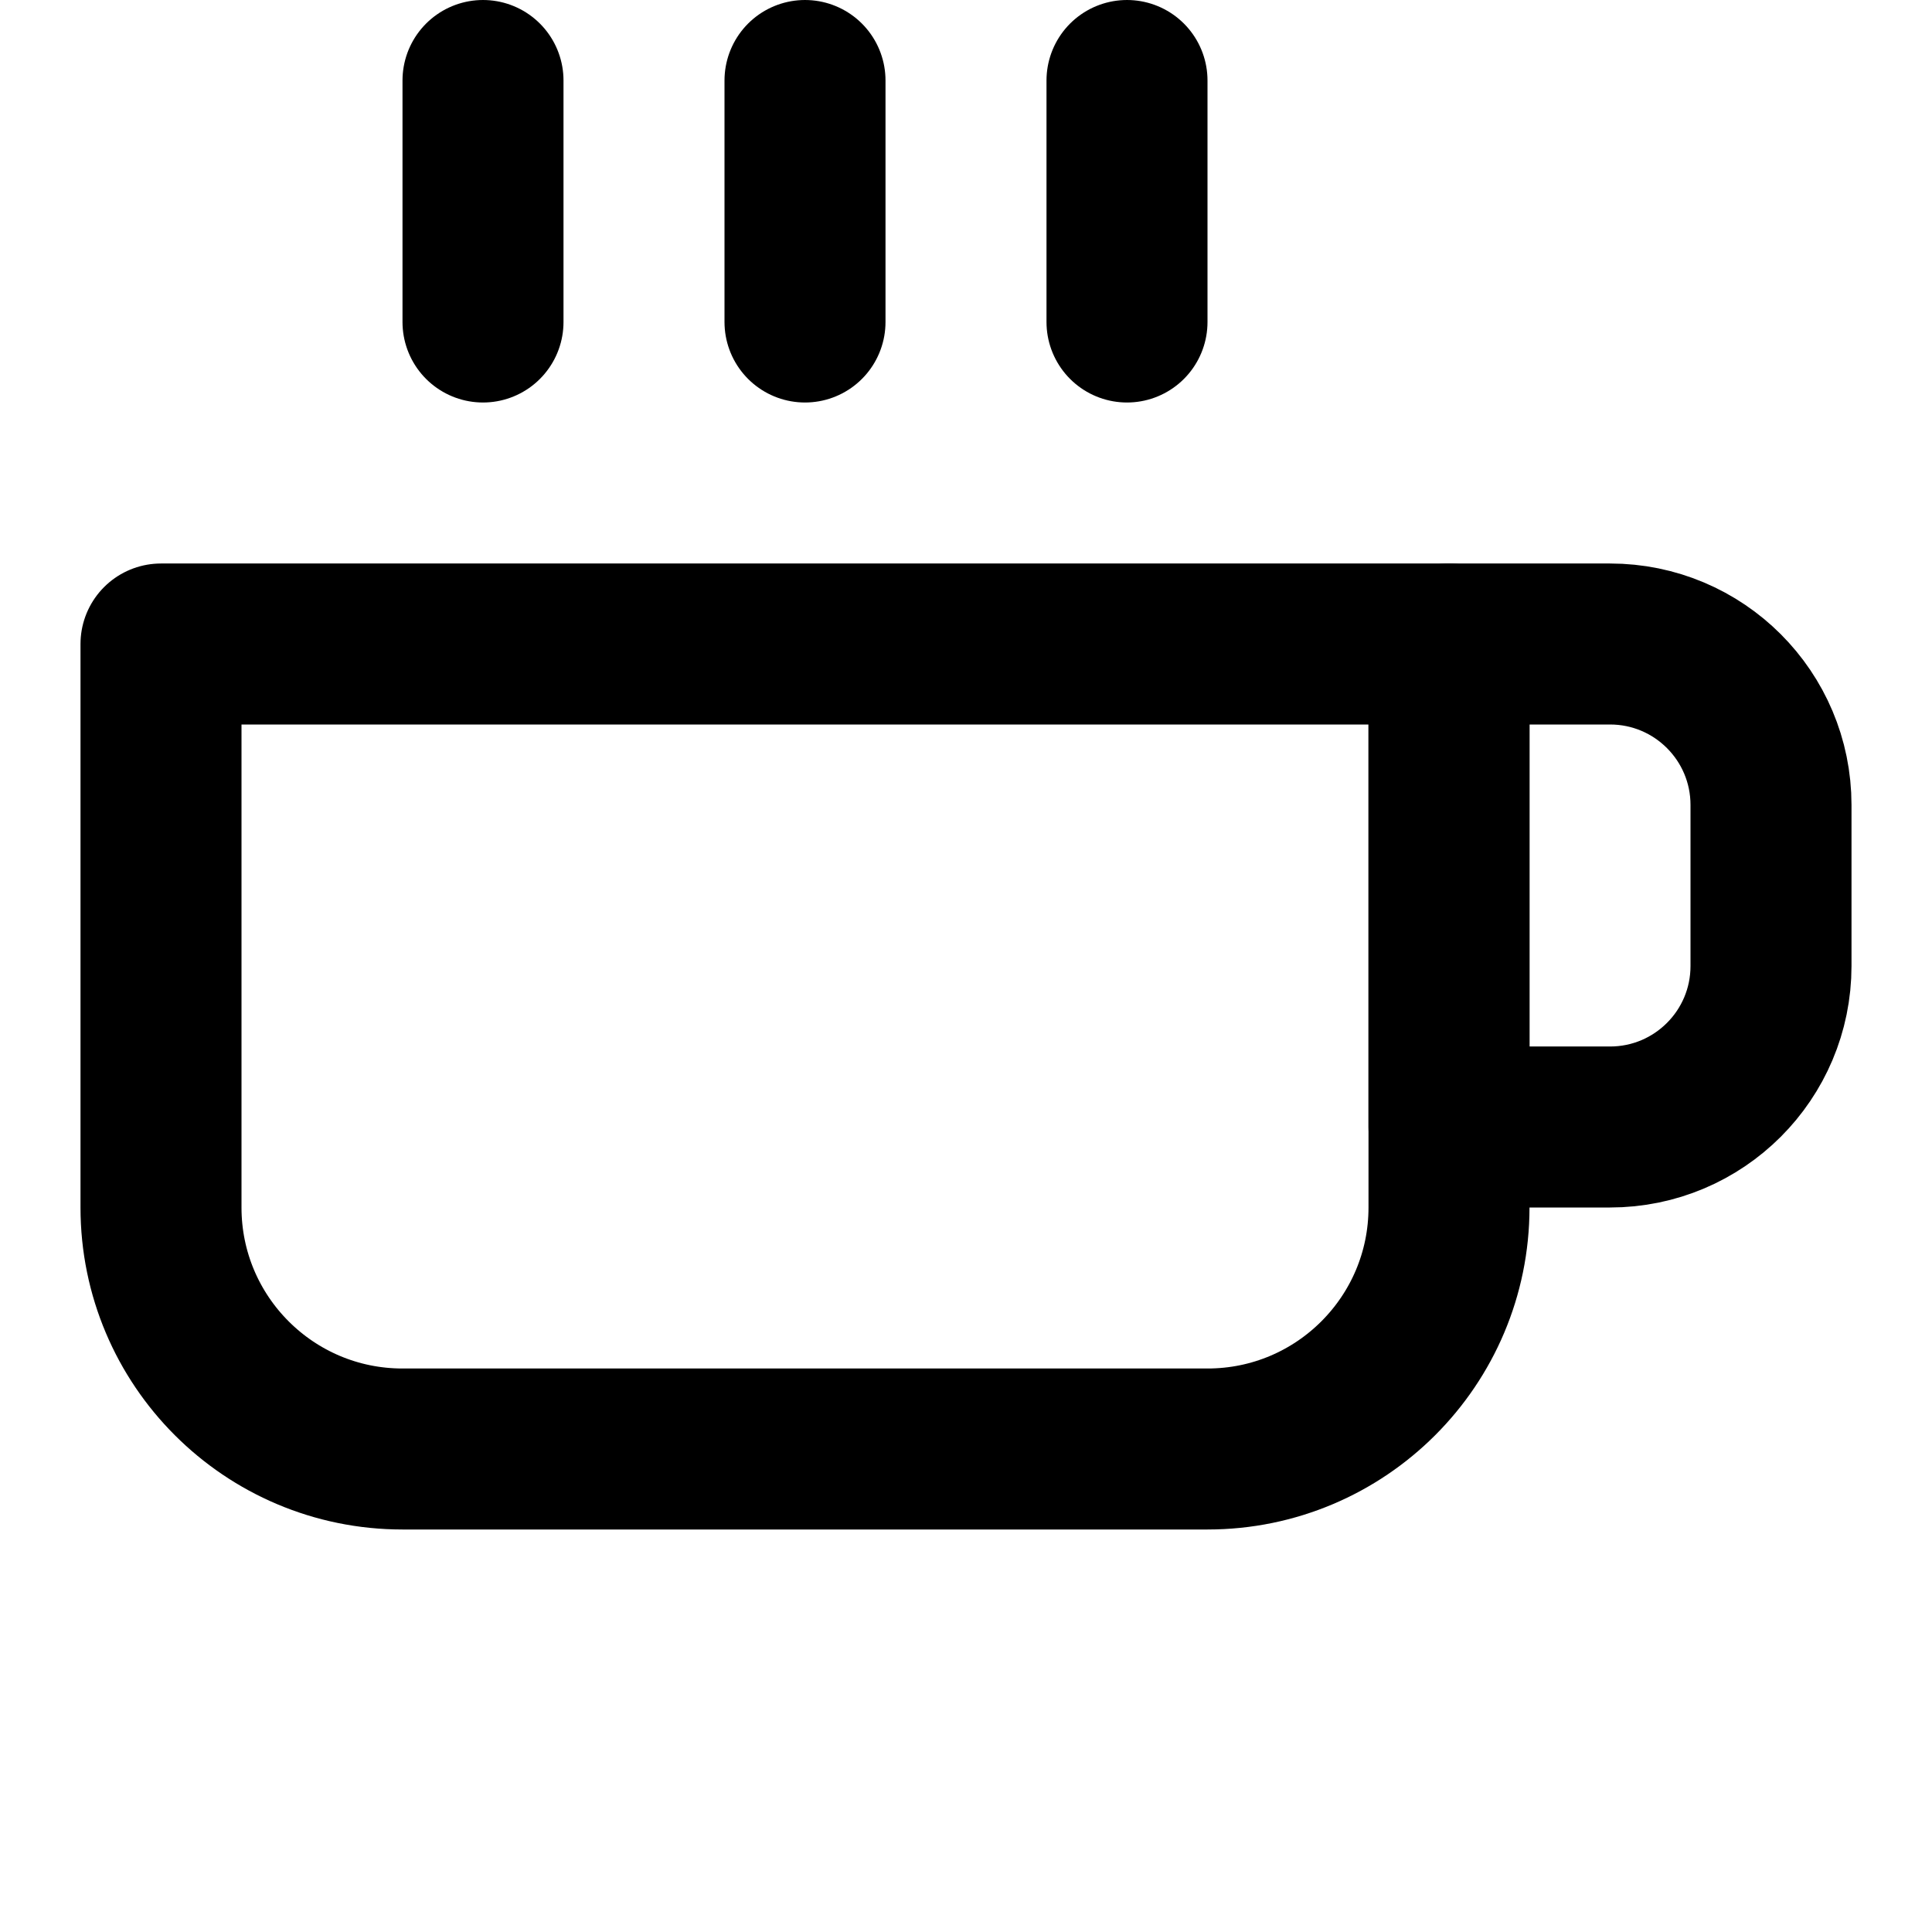 <svg width="24" height="24" viewBox="0 0 24 24" fill="none" xmlns="http://www.w3.org/2000/svg">
  <path d="M18 8H20C21.105 8 22 8.895 22 10V12C22 13.105 21.105 14 20 14H18V8Z" stroke="currentColor" stroke-width="2" stroke-linecap="round" stroke-linejoin="round"/>
  <path d="M2 8H18V15C18 16.657 16.657 18 15 18H5C3.343 18 2 16.657 2 15V8Z" stroke="currentColor" stroke-width="2" stroke-linecap="round" stroke-linejoin="round"/>
  <path d="M6 1V4" stroke="currentColor" stroke-width="2" stroke-linecap="round" stroke-linejoin="round"/>
  <path d="M10 1V4" stroke="currentColor" stroke-width="2" stroke-linecap="round" stroke-linejoin="round"/>
  <path d="M14 1V4" stroke="currentColor" stroke-width="2" stroke-linecap="round" stroke-linejoin="round"/>
</svg>